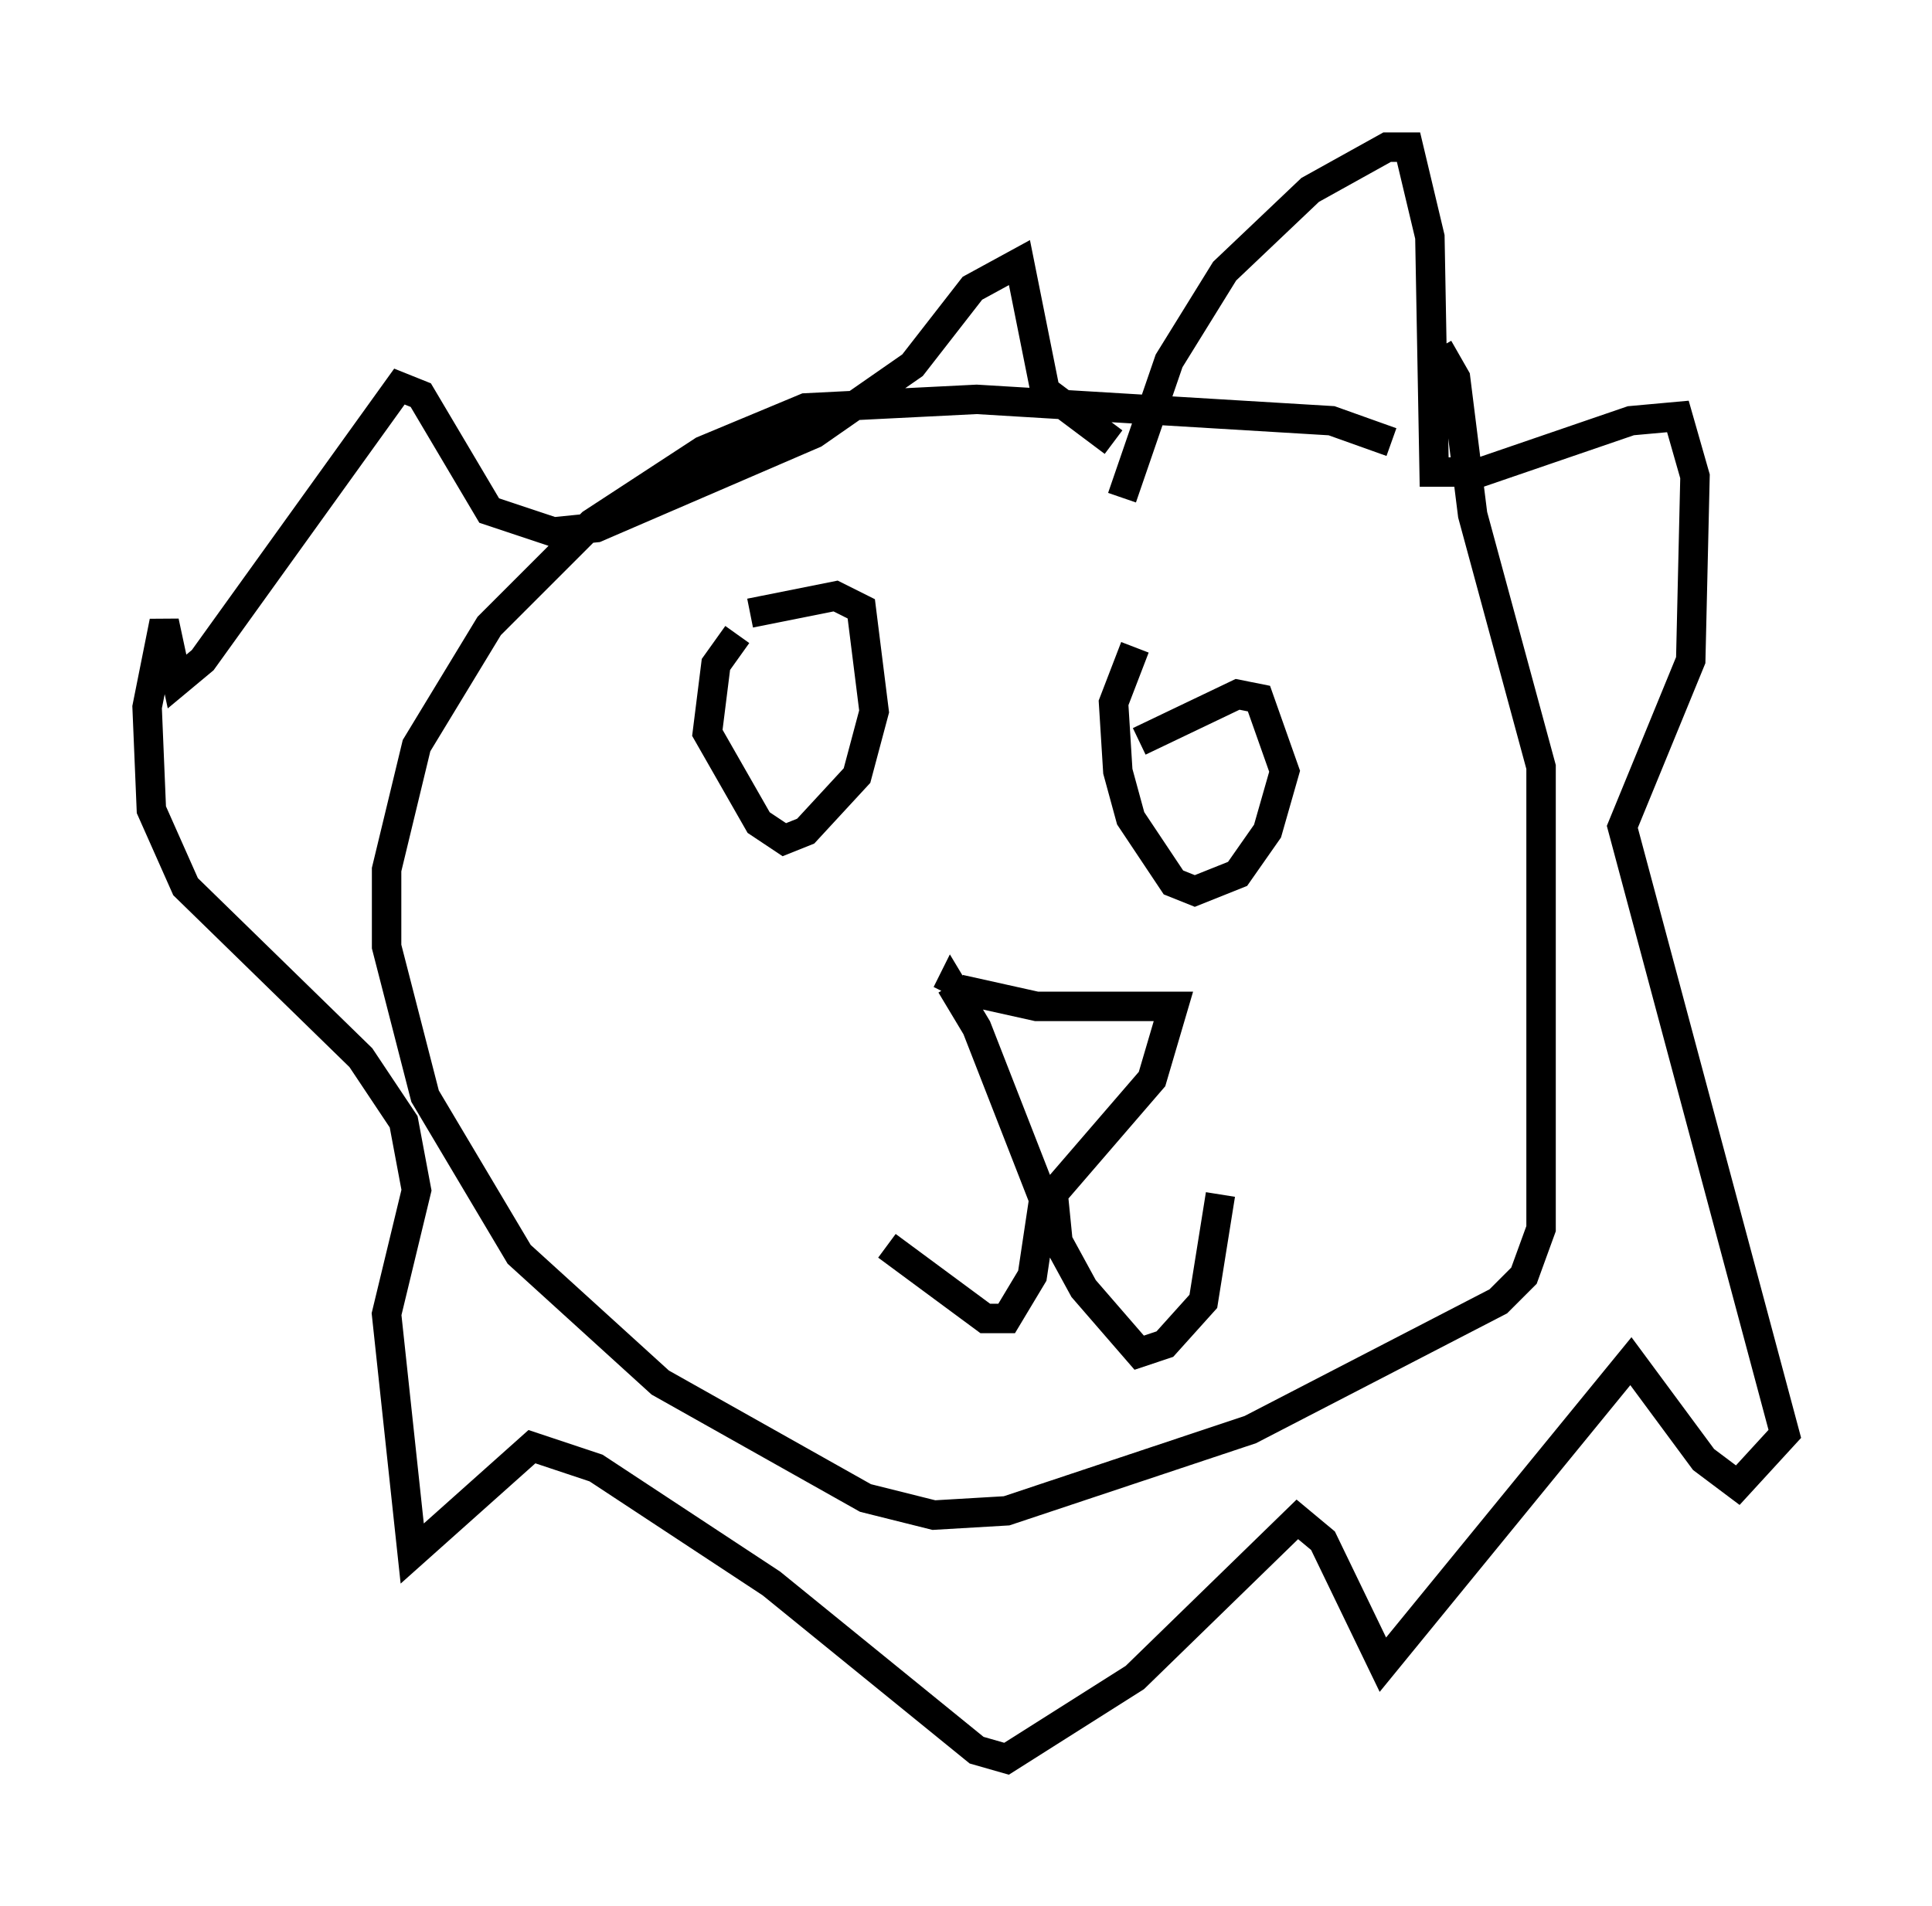 <?xml version="1.0" encoding="utf-8" ?>
<svg baseProfile="full" height="64.76" version="1.1" width="65.631" xmlns="http://www.w3.org/2000/svg" xmlns:ev="http://www.w3.org/2001/xml-events" xmlns:xlink="http://www.w3.org/1999/xlink"><defs /><rect fill="white" height="64.76" width="65.631" x="0" y="0" /><path d="M47.413, 16.039 m-0.145, -1.017 l-2.034, -0.726 -12.056, -0.726 l-5.81, 0.291 -3.486, 1.453 l-3.777, 2.469 -3.486, 3.486 l-2.469, 4.067 -1.017, 4.212 l0.0, 2.615 1.307, 5.084 l3.196, 5.374 4.793, 4.358 l6.972, 3.922 2.324, 0.581 l2.469, -0.145 8.279, -2.76 l8.425, -4.358 0.872, -0.872 l0.581, -1.598 0.0, -15.687 l-2.324, -8.57 -0.581, -4.648 l-0.581, -1.017 m-10.749, 5.084 l1.598, -4.648 1.888, -3.05 l2.905, -2.76 2.615, -1.453 l0.726, 0.0 0.726, 3.05 l0.145, 7.989 1.598, 0.0 l5.084, -1.743 1.598, -0.145 l0.581, 2.034 -0.145, 6.246 l-2.324, 5.665 5.52, 20.626 l-1.598, 1.743 -1.162, -0.872 l-2.469, -3.341 -8.425, 10.313 l-2.034, -4.212 -0.872, -0.726 l-5.52, 5.374 -4.358, 2.76 l-1.017, -0.291 -6.972, -5.665 l-5.955, -3.922 -2.179, -0.726 l-4.067, 3.631 -0.872, -8.134 l1.017, -4.212 -0.436, -2.324 l-1.453, -2.179 -5.955, -5.81 l-1.162, -2.615 -0.145, -3.486 l0.581, -2.905 0.436, 2.034 l0.872, -0.726 6.682, -9.296 l0.726, 0.291 2.324, 3.922 l2.179, 0.726 1.453, -0.145 l7.408, -3.196 3.341, -2.324 l2.034, -2.615 1.598, -0.872 l0.872, 4.358 2.324, 1.743 m-5.229, 18.592 l2.615, 0.581 4.648, 0.0 l-0.726, 2.469 -3.631, 4.212 l-2.324, -5.955 -0.872, -1.453 l-0.145, 0.291 m3.341, 6.682 l-0.436, 2.905 -0.872, 1.453 l-0.726, 0.0 -3.341, -2.469 m5.665, -1.598 l0.145, 1.453 0.872, 1.598 l1.888, 2.179 0.872, -0.291 l1.307, -1.453 0.581, -3.631 m-16.413, -19.028 l-0.726, 1.017 -0.291, 2.324 l1.743, 3.05 0.872, 0.581 l0.726, -0.291 1.743, -1.888 l0.581, -2.179 -0.436, -3.486 l-0.872, -0.436 -2.905, 0.581 m13.073, 1.162 l-0.726, 1.888 0.145, 2.324 l0.436, 1.598 1.453, 2.179 l0.726, 0.291 1.453, -0.581 l1.017, -1.453 0.581, -2.034 l-0.872, -2.469 -0.726, -0.145 l-3.341, 1.598 " fill="none" stroke="black" stroke-width="1" /></svg>
